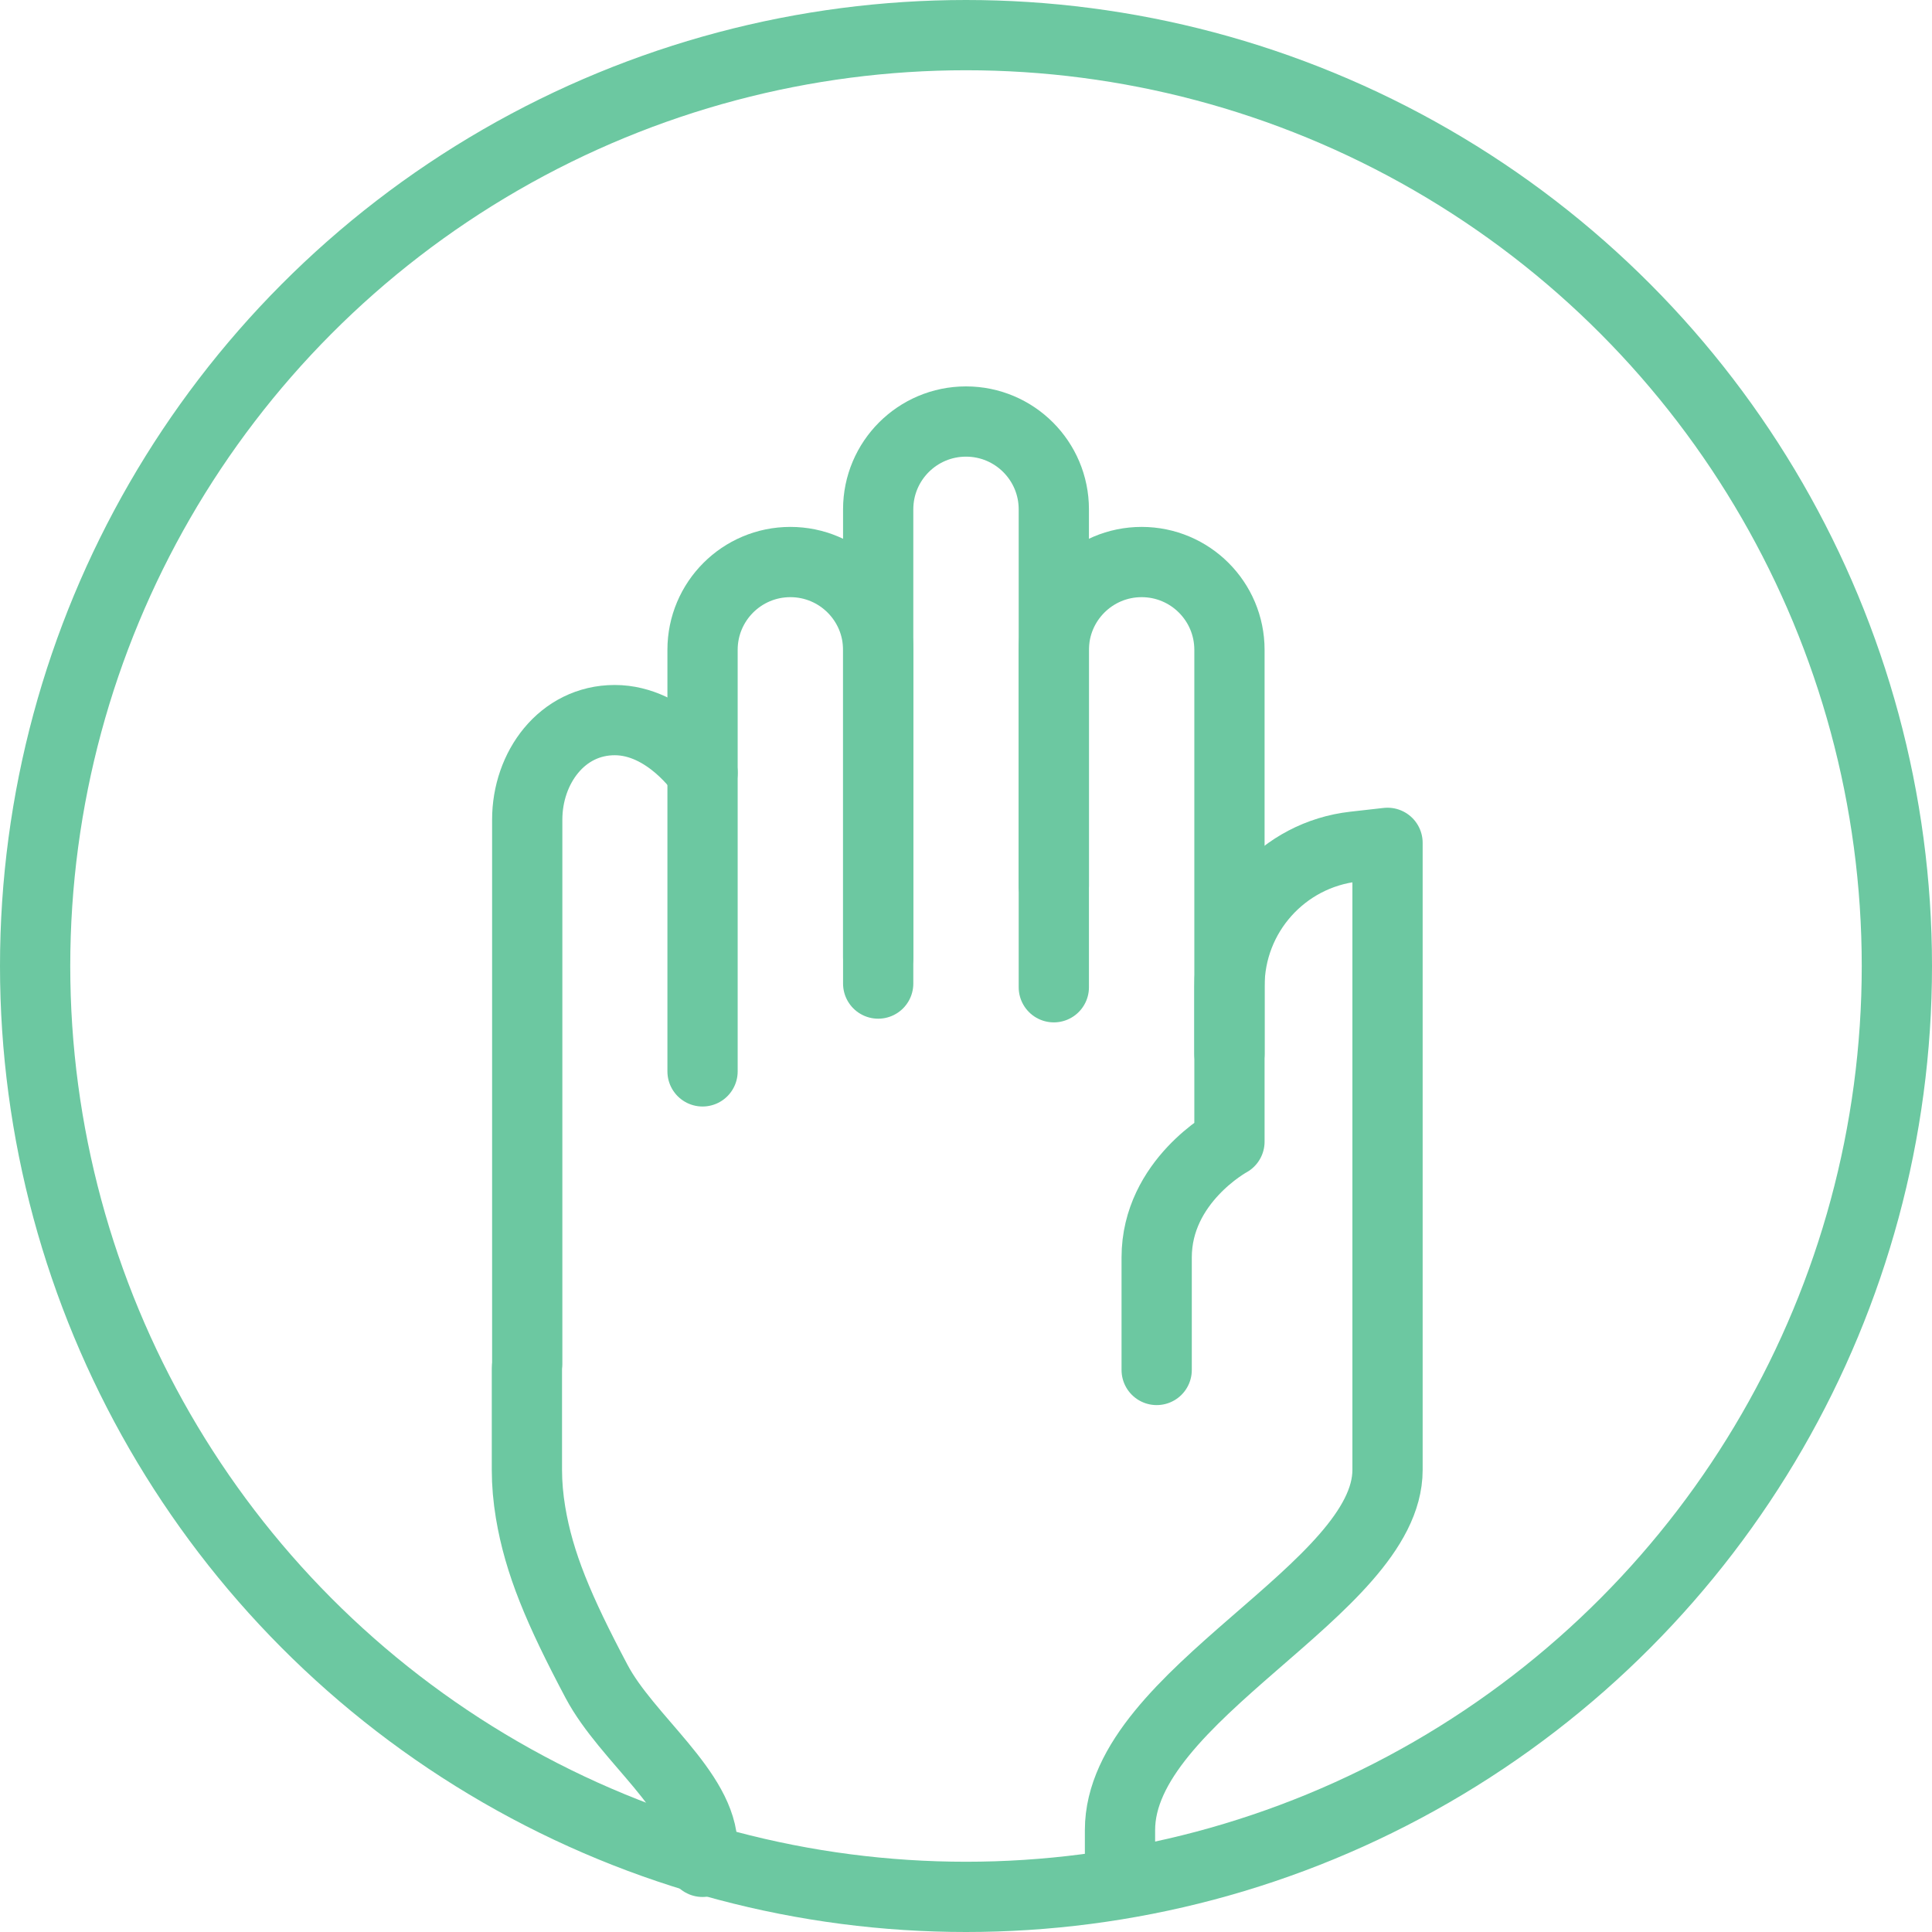 <svg width="55" height="55" viewBox="0 0 55 55" fill="none" xmlns="http://www.w3.org/2000/svg">
<circle cx="27.5" cy="27.5" r="26.5" stroke="#6CC8A1" stroke-width="2"/>
<path d="M20 53.003V52.601C20 51 17.847 49.5 16.982 47.865C15.899 45.821 15.345 44.498 15.104 43.058C15.036 42.646 15 42.242 15 41.846V38.962L15.004 38.874C15.006 38.861 15.007 38.847 15.009 38.833V23.334C15.009 21.854 16 20.5 17.5 20.5C19 20.5 20 22 20 22M31.884 53.003V52.098C31.884 48.233 39.5 45.244 39.5 41.846C39.5 36.042 39.5 24 39.5 23.994L38.553 24.101C36.53 24.328 35 26.039 35 28.076V32.5C35 32.5 32.928 33.621 32.928 35.798C32.928 37.975 32.928 39 32.928 39" stroke="#6CC8A1" stroke-width="2" stroke-linecap="round" stroke-linejoin="round"/>
<path d="M20 30.5V29.5V18.5C20 17.119 21.119 16 22.5 16V16C23.881 16 25 17.119 25 18.5V27.25" stroke="#6CC8A1" stroke-width="2" stroke-linecap="round" stroke-linejoin="round"/>
<path d="M30 25.217V14.5C30 13.119 28.881 12 27.5 12V12C26.119 12 25 13.119 25 14.5V28" stroke="#6CC8A1" stroke-width="2" stroke-linecap="round" stroke-linejoin="round"/>
<path d="M35 30V18.5C35 17.119 33.881 16 32.5 16V16C31.119 16 30 17.119 30 18.5V28.105" stroke="#6CC8A1" stroke-width="2" stroke-linecap="round" stroke-linejoin="round"/>
</svg>
